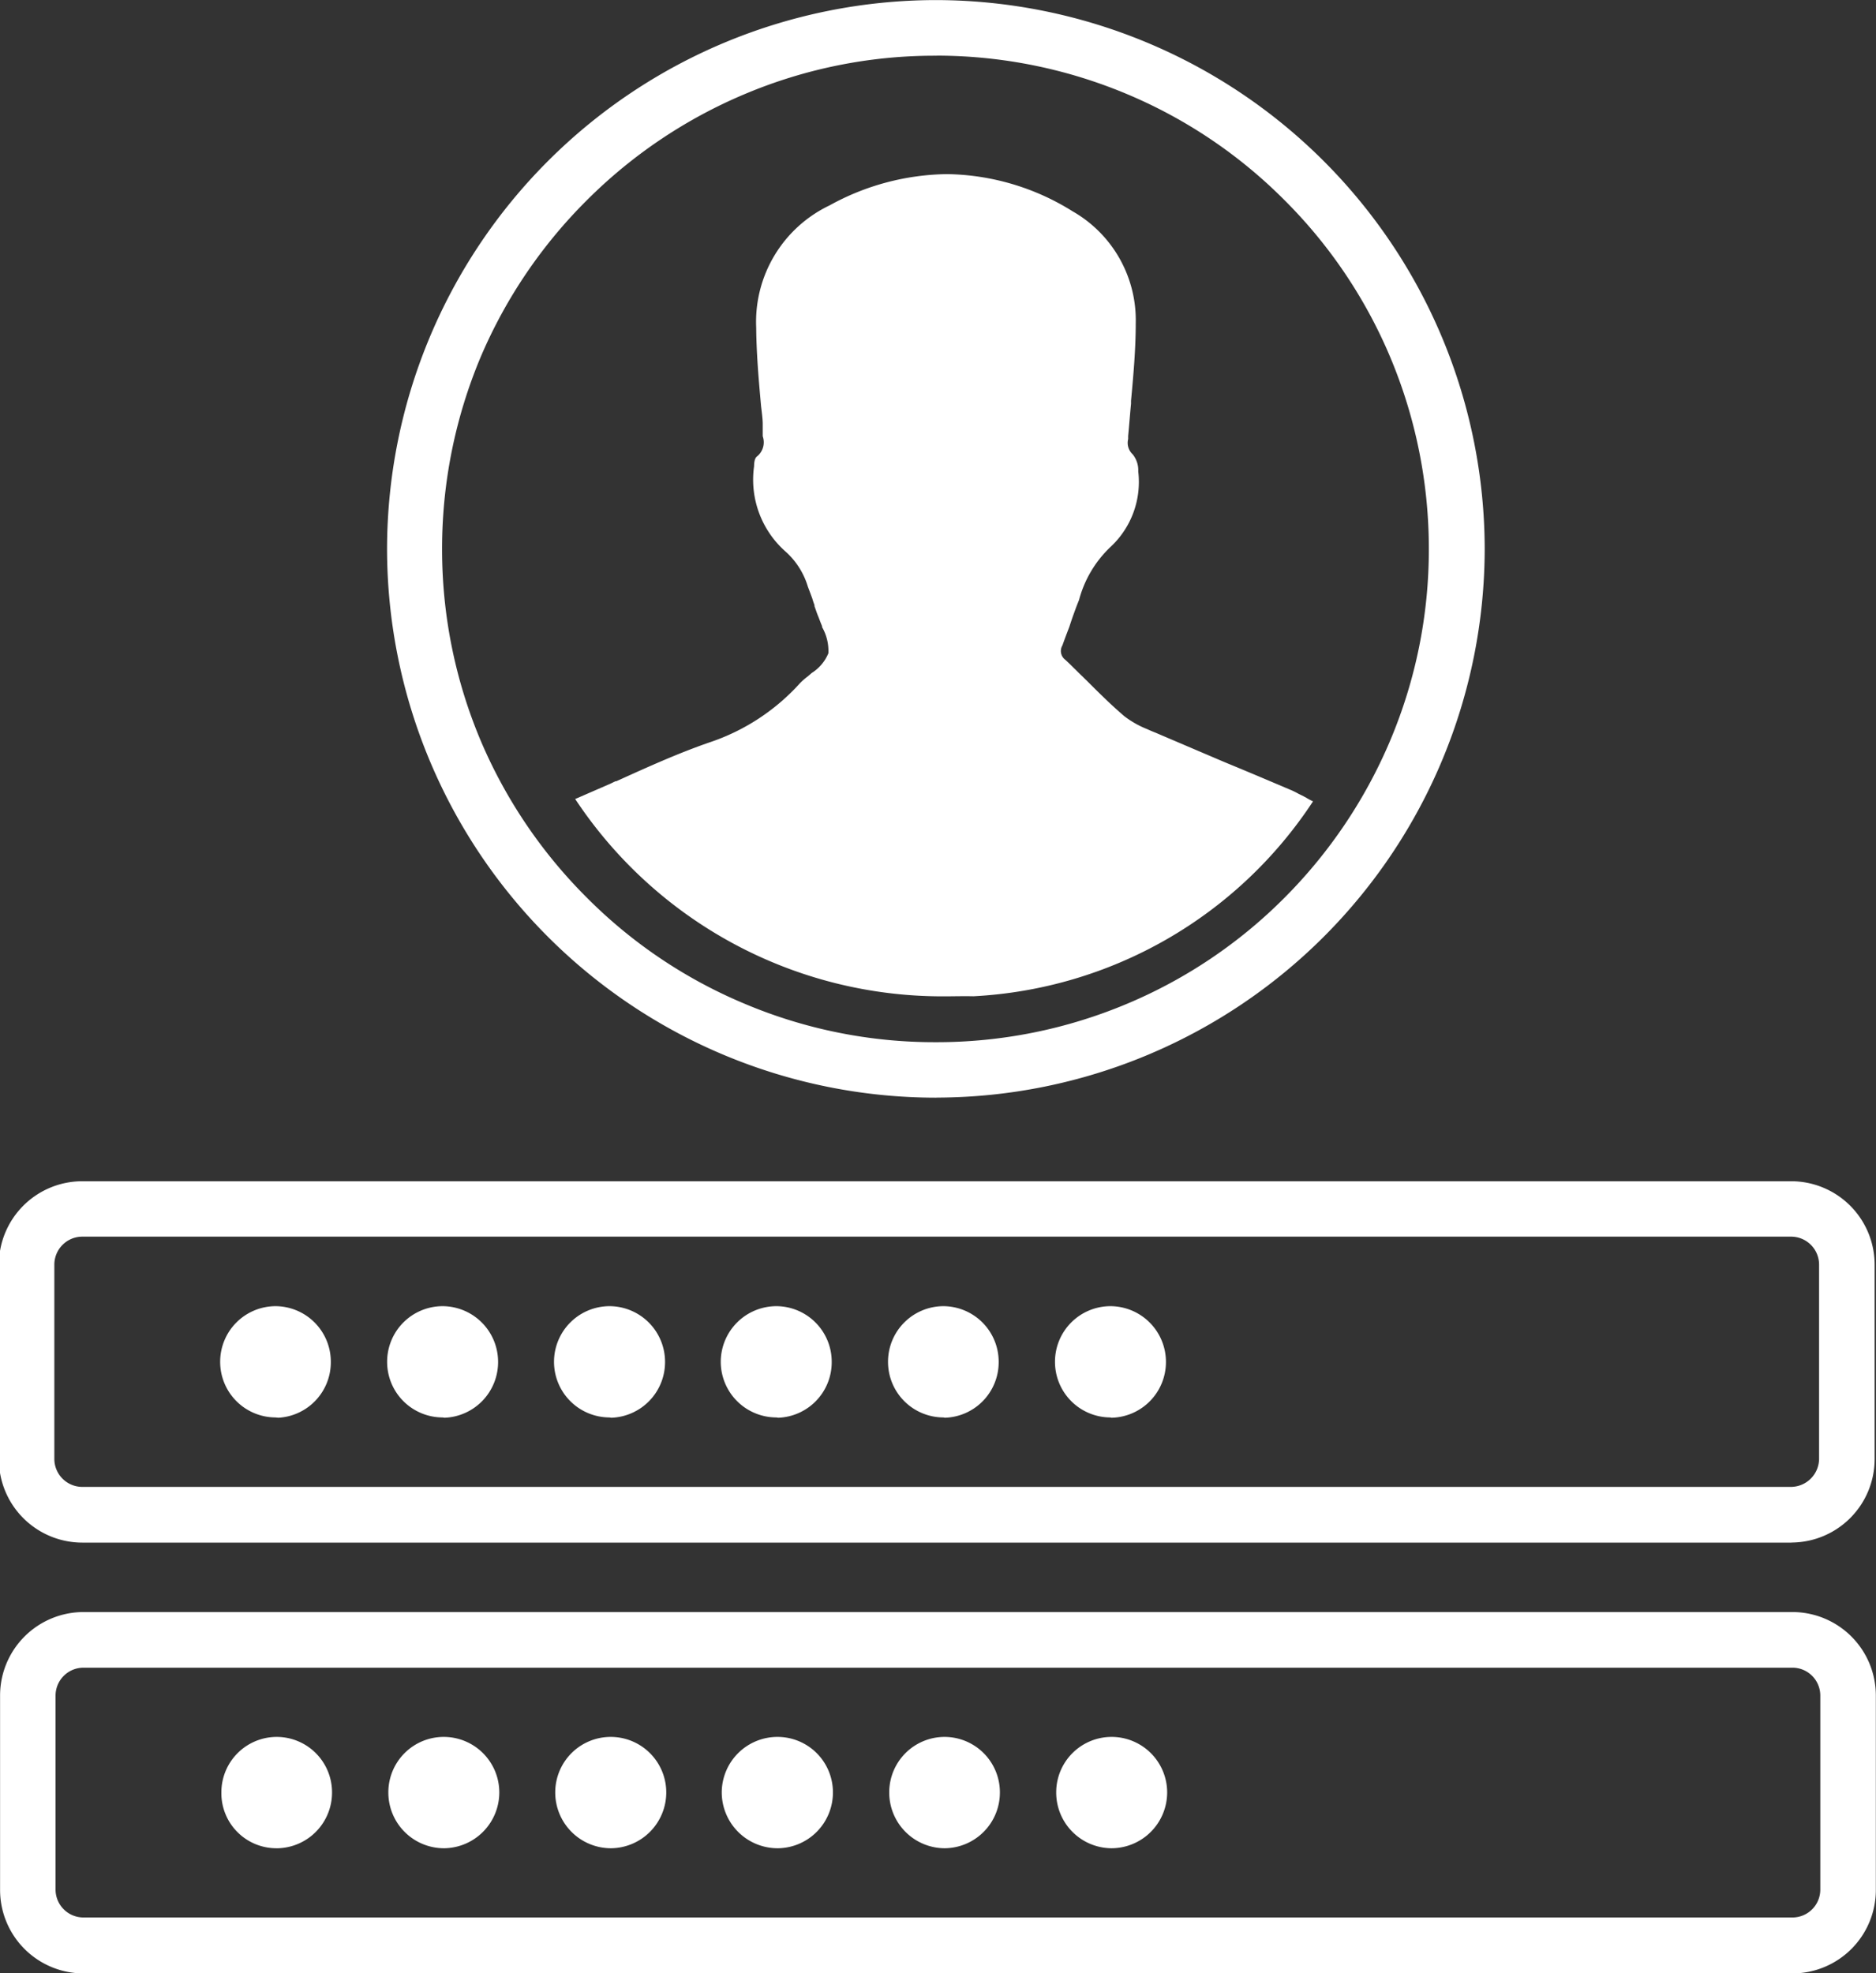 <svg xmlns="http://www.w3.org/2000/svg" width="24.719" height="25.999" viewBox="0 0 24.719 25.999">
  <rect x="0" y="0" width="24.719" height="25.999" fill="#333333" stroke="none"/>
  <path id="_3" data-name="3" d="M13458.95-2230.379h-22.516a1.1,1.1,0,0,1-1.1-1.1v-2.561a1.1,1.1,0,0,1,1.1-1.1h22.516a1.1,1.1,0,0,1,1.1,1.1v2.561A1.1,1.1,0,0,1,13458.95-2230.379Zm-22.516-4.028a.368.368,0,0,0-.369.365v2.561a.368.368,0,0,0,.369.365h22.516a.367.367,0,0,0,.368-.365v-2.561a.367.367,0,0,0-.368-.365Zm13.545,2.379a.734.734,0,0,1-.729-.737.73.73,0,0,1,.729-.73.732.732,0,0,1,.733.73A.736.736,0,0,1,13449.979-2232.028Zm-2.2,0a.734.734,0,0,1-.729-.737.73.73,0,0,1,.729-.73.73.73,0,0,1,.729.73A.734.734,0,0,1,13447.783-2232.028Zm-2.2,0a.737.737,0,0,1-.736-.737.734.734,0,0,1,.736-.73.73.73,0,0,1,.729.73A.734.734,0,0,1,13445.587-2232.028Zm-2.2,0a.735.735,0,0,1-.73-.737.731.731,0,0,1,.73-.73.732.732,0,0,1,.733.73A.736.736,0,0,1,13443.388-2232.028Zm-2.2,0a.734.734,0,0,1-.729-.737.73.73,0,0,1,.729-.73.732.732,0,0,1,.733.73A.736.736,0,0,1,13441.191-2232.028Zm-2.2,0a.725.725,0,0,1-.729-.737.73.73,0,0,1,.729-.73.73.73,0,0,1,.729.73A.734.734,0,0,1,13439-2232.028Zm19.955-4.027h-22.516a1.1,1.1,0,0,1-1.1-1.1v-2.561a1.1,1.1,0,0,1,1.1-1.1h22.516a1.1,1.1,0,0,1,1.1,1.1v2.561A1.1,1.1,0,0,1,13458.95-2236.056Zm-22.516-4.031a.369.369,0,0,0-.369.368v2.561a.369.369,0,0,0,.369.368h22.516a.373.373,0,0,0,.368-.368v-2.561a.369.369,0,0,0-.368-.368Zm13.545,2.382a.732.732,0,0,1-.729-.733.732.732,0,0,1,.729-.733.734.734,0,0,1,.733.733A.734.734,0,0,1,13449.979-2237.7Zm-2.2,0a.732.732,0,0,1-.729-.733.732.732,0,0,1,.729-.733.732.732,0,0,1,.729.733A.732.732,0,0,1,13447.783-2237.7Zm-2.2,0a.734.734,0,0,1-.733-.733.734.734,0,0,1,.733-.733.732.732,0,0,1,.729.733A.732.732,0,0,1,13445.587-2237.7Zm-2.2,0a.733.733,0,0,1-.73-.733.733.733,0,0,1,.73-.733.734.734,0,0,1,.733.733A.734.734,0,0,1,13443.388-2237.7Zm-2.2,0a.732.732,0,0,1-.729-.733.732.732,0,0,1,.729-.733.734.734,0,0,1,.733.733A.734.734,0,0,1,13441.191-2237.7Zm-2.2,0a.732.732,0,0,1-.729-.733.732.732,0,0,1,.729-.733.732.732,0,0,1,.729.733A.732.732,0,0,1,13439-2237.7Zm8.7-4.213a7.237,7.237,0,0,1-7.23-7.227,7.24,7.24,0,0,1,7.23-7.234,7.242,7.242,0,0,1,7.233,7.234A7.238,7.238,0,0,1,13447.692-2241.918Zm0-13.728a6.433,6.433,0,0,0-2.527.51,6.5,6.5,0,0,0-2.068,1.392,6.513,6.513,0,0,0-1.4,2.064,6.52,6.52,0,0,0-.51,2.534,6.481,6.481,0,0,0,.51,2.527,6.512,6.512,0,0,0,1.4,2.068,6.424,6.424,0,0,0,2.068,1.392,6.433,6.433,0,0,0,2.527.51,6.469,6.469,0,0,0,2.53-.51,6.447,6.447,0,0,0,2.064-1.392,6.528,6.528,0,0,0,1.392-2.068,6.468,6.468,0,0,0,.511-2.527,6.51,6.51,0,0,0-.511-2.534,6.449,6.449,0,0,0-1.392-2.064,6.447,6.447,0,0,0-2.064-1.392A6.49,6.49,0,0,0,13447.692-2255.646Zm.081,12.393a5.8,5.8,0,0,1-4.832-2.6l.46-.2.07-.034h.011l.023-.01c.408-.185.794-.359,1.2-.5a2.8,2.8,0,0,0,1.2-.784.864.864,0,0,1,.1-.087l.022-.019.03-.026a.561.561,0,0,0,.22-.26.629.629,0,0,0-.083-.345l0-.013c-.018-.041-.031-.078-.045-.114l-.01-.024-.013-.034-.032-.091,0-.015c-.009-.023-.017-.046-.024-.069l-.006-.02-.058-.155a1.006,1.006,0,0,0-.3-.466,1.264,1.264,0,0,1-.408-1.118c0-.017,0-.1.037-.128a.239.239,0,0,0,.077-.267l0-.036,0-.032c0-.016,0-.031,0-.047s0-.032,0-.048c0-.065-.012-.15-.022-.236-.025-.28-.061-.664-.064-1.031a1.7,1.7,0,0,1,.967-1.612,3.28,3.28,0,0,1,1.547-.412,3.2,3.2,0,0,1,1.655.49,1.652,1.652,0,0,1,.832,1.477c0,.341-.031.686-.062,1.019l0,.039c-.007.071-.013.142-.019.212s-.012.142-.019.213l0,.034v.007a.205.205,0,0,0,.059.2.332.332,0,0,1,.074.226,1.168,1.168,0,0,1-.357.987,1.491,1.491,0,0,0-.423.706l-.027.068c-.026.069-.062.165-.1.284-.031.081-.062.162-.092.247a.144.144,0,0,0,.037.189c.042.038.082.078.121.117l.018.017.037.037c.018.017.033.033.051.049l.037.037.01.009c.168.168.333.332.507.48a1.261,1.261,0,0,0,.3.169l.047.021.046.019.018.007.072.031.15.064.178.076.469.2.081.034c.26.107.524.219.835.351.028.012.061.028.1.05l.013.006.05.025.037.02a.758.758,0,0,0,.088.047,5.708,5.708,0,0,1-4.474,2.568C13448.025-2243.256,13447.9-2243.252,13447.773-2243.252Z" transform="translate(-13435.333 2256.379)" fill="#fff"/>
</svg>
